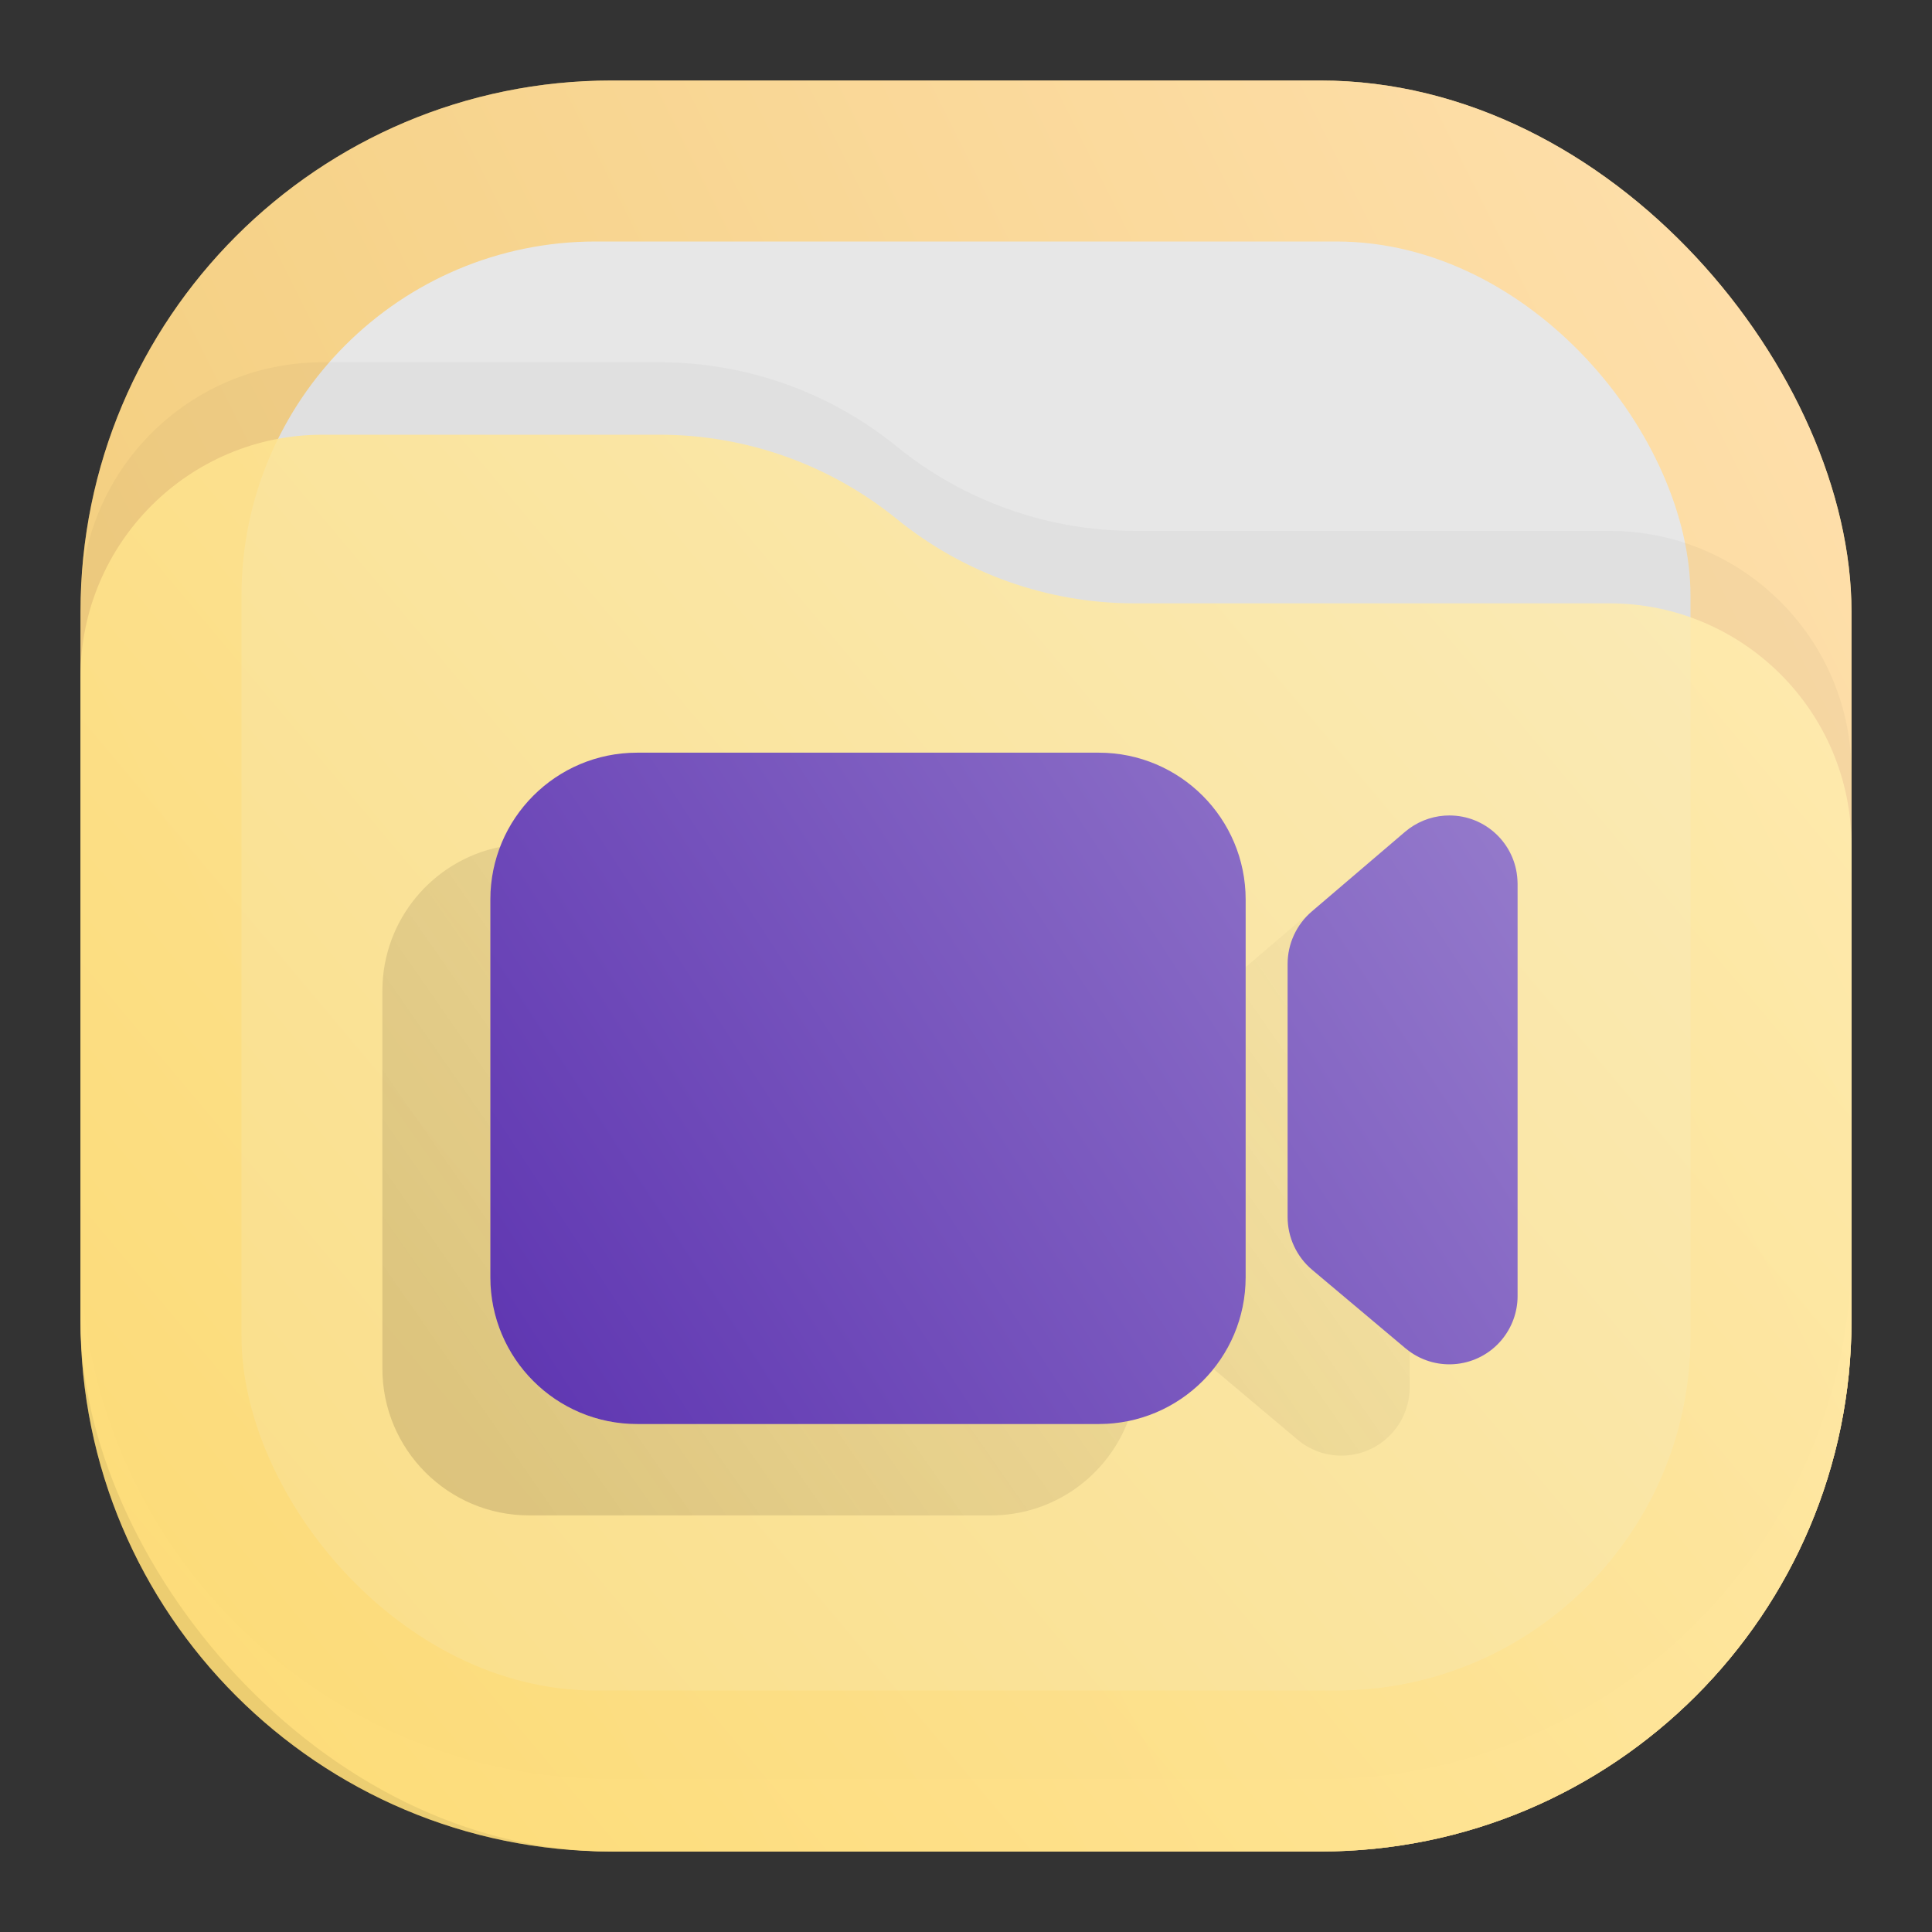 <svg width="24" height="24" viewBox="0 0 24 24" fill="none" xmlns="http://www.w3.org/2000/svg">
<rect x="0" y="0" width="24" height="24" fill="#333333" stroke="none"/>
<rect x="1" y="1" width="22" height="22" rx="6.6" fill="url(#paint0_linear_202_43)"/>
<rect x="3.2" y="3.2" width="17.6" height="17.6" rx="4.4" fill="#FAFAFA"/>
<path d="M1 8.408C1 6.747 2.347 5.4 4.008 5.4H8.19C9.265 5.4 10.307 5.77 11.141 6.448V6.448C11.975 7.125 13.016 7.495 14.091 7.495H19.992C21.653 7.495 23 8.842 23 10.503V16.4C23 20.045 20.045 23 16.4 23H7.6C3.955 23 1 20.045 1 16.4V8.408Z" fill="url(#paint1_linear_202_43)" fill-opacity="0.9"/>
<rect x="1" y="1" width="22" height="22" rx="6.6" fill="url(#paint2_linear_202_43)"/>
<rect x="3" y="3" width="18" height="18" rx="4.4" fill="#E7E7E7"/>
<path opacity="0.125" d="M1 7.508C1 5.847 2.347 4.5 4.008 4.5H8.19C9.265 4.5 10.307 4.87 11.141 5.548V5.548C11.975 6.225 13.016 6.595 14.091 6.595H19.992C21.653 6.595 23 7.942 23 9.603V15.5C23 19.145 20.045 22.1 16.4 22.1H7.6C3.955 22.1 1 19.145 1 15.5V7.508Z" fill="url(#paint3_linear_202_43)" fill-opacity="0.25"/>
<path d="M1 8.408C1 6.747 2.347 5.4 4.008 5.4H8.19C9.265 5.4 10.307 5.77 11.141 6.448V6.448C11.975 7.125 13.016 7.495 14.091 7.495H19.992C21.653 7.495 23 8.842 23 10.503V16.4C23 20.045 20.045 23 16.4 23H7.6C3.955 23 1 20.045 1 16.4V8.408Z" fill="url(#paint4_linear_202_43)" fill-opacity="0.85"/>
<path d="M15.474 15.866C15.474 16.874 14.657 17.69 13.649 17.69H7.915C6.907 17.69 6.091 16.874 6.091 15.866V11.175C6.091 10.167 6.907 9.35 7.915 9.35H13.649C14.657 9.35 15.474 10.167 15.474 11.175V15.866ZM18.005 10.13C18.456 10.13 18.825 10.483 18.85 10.929L18.852 10.977V16.101C18.852 16.3 18.781 16.493 18.653 16.646C18.363 16.991 17.857 17.047 17.5 16.781L17.459 16.749L16.301 15.775C16.107 15.612 15.995 15.371 15.995 15.118V11.975C15.995 11.724 16.105 11.485 16.296 11.322L17.454 10.333C17.593 10.215 17.764 10.145 17.944 10.132L18.005 10.13Z" fill="url(#paint5_linear_202_43)"/>
<path fill-rule="evenodd" clip-rule="evenodd" d="M15.074 17.005C15.324 16.693 15.474 16.297 15.474 15.866V12.014L16.114 11.467C16.151 11.435 16.191 11.407 16.232 11.383C16.081 11.541 15.995 11.754 15.995 11.975V15.118C15.995 15.371 16.107 15.612 16.301 15.775L17.459 16.749L17.5 16.781C17.504 16.784 17.507 16.787 17.511 16.789V17.235C17.511 17.435 17.441 17.628 17.312 17.78C17.022 18.125 16.516 18.181 16.159 17.916L16.119 17.884L15.074 17.005ZM14.012 17.654C13.749 18.339 13.086 18.825 12.309 18.825H6.574C5.567 18.825 4.75 18.008 4.75 17V12.309C4.75 11.426 5.378 10.689 6.211 10.521C6.133 10.723 6.091 10.944 6.091 11.175V15.866C6.091 16.874 6.907 17.69 7.915 17.69H13.649C13.774 17.69 13.895 17.678 14.012 17.654Z" fill="url(#paint6_linear_202_43)" fill-opacity="0.5"/>
<defs>
<linearGradient id="paint0_linear_202_43" x1="23" y1="1" x2="1" y2="12" gradientUnits="userSpaceOnUse">
<stop stop-color="#E3C880"/>
<stop offset="1" stop-color="#6F5C38"/>
</linearGradient>
<linearGradient id="paint1_linear_202_43" x1="23" y1="5.4" x2="1.429" y2="23.512" gradientUnits="userSpaceOnUse">
<stop stop-color="#FFE795"/>
<stop offset="1" stop-color="#7A653E"/>
</linearGradient>
<linearGradient id="paint2_linear_202_43" x1="23" y1="1" x2="1" y2="12" gradientUnits="userSpaceOnUse">
<stop stop-color="#FFE0AE"/>
<stop offset="1" stop-color="#F3CE7D"/>
</linearGradient>
<linearGradient id="paint3_linear_202_43" x1="23" y1="4.5" x2="1.429" y2="22.611" gradientUnits="userSpaceOnUse">
<stop/>
<stop offset="1"/>
</linearGradient>
<linearGradient id="paint4_linear_202_43" x1="23" y1="5.4" x2="1.429" y2="23.512" gradientUnits="userSpaceOnUse">
<stop stop-color="#FFEEB4"/>
<stop offset="1" stop-color="#FFDD73"/>
</linearGradient>
<linearGradient id="paint5_linear_202_43" x1="18.83" y1="9.35" x2="6.18" y2="17.6" gradientUnits="userSpaceOnUse">
<stop stop-color="#967CCC"/>
<stop offset="1" stop-color="#5E35B1"/>
</linearGradient>
<linearGradient id="paint6_linear_202_43" x1="6.4" y1="18.15" x2="19.05" y2="9.35" gradientUnits="userSpaceOnUse">
<stop stop-color="#54452A" stop-opacity="0.35"/>
<stop offset="1" stop-color="#7A653E" stop-opacity="0"/>
</linearGradient>
</defs>
</svg>
